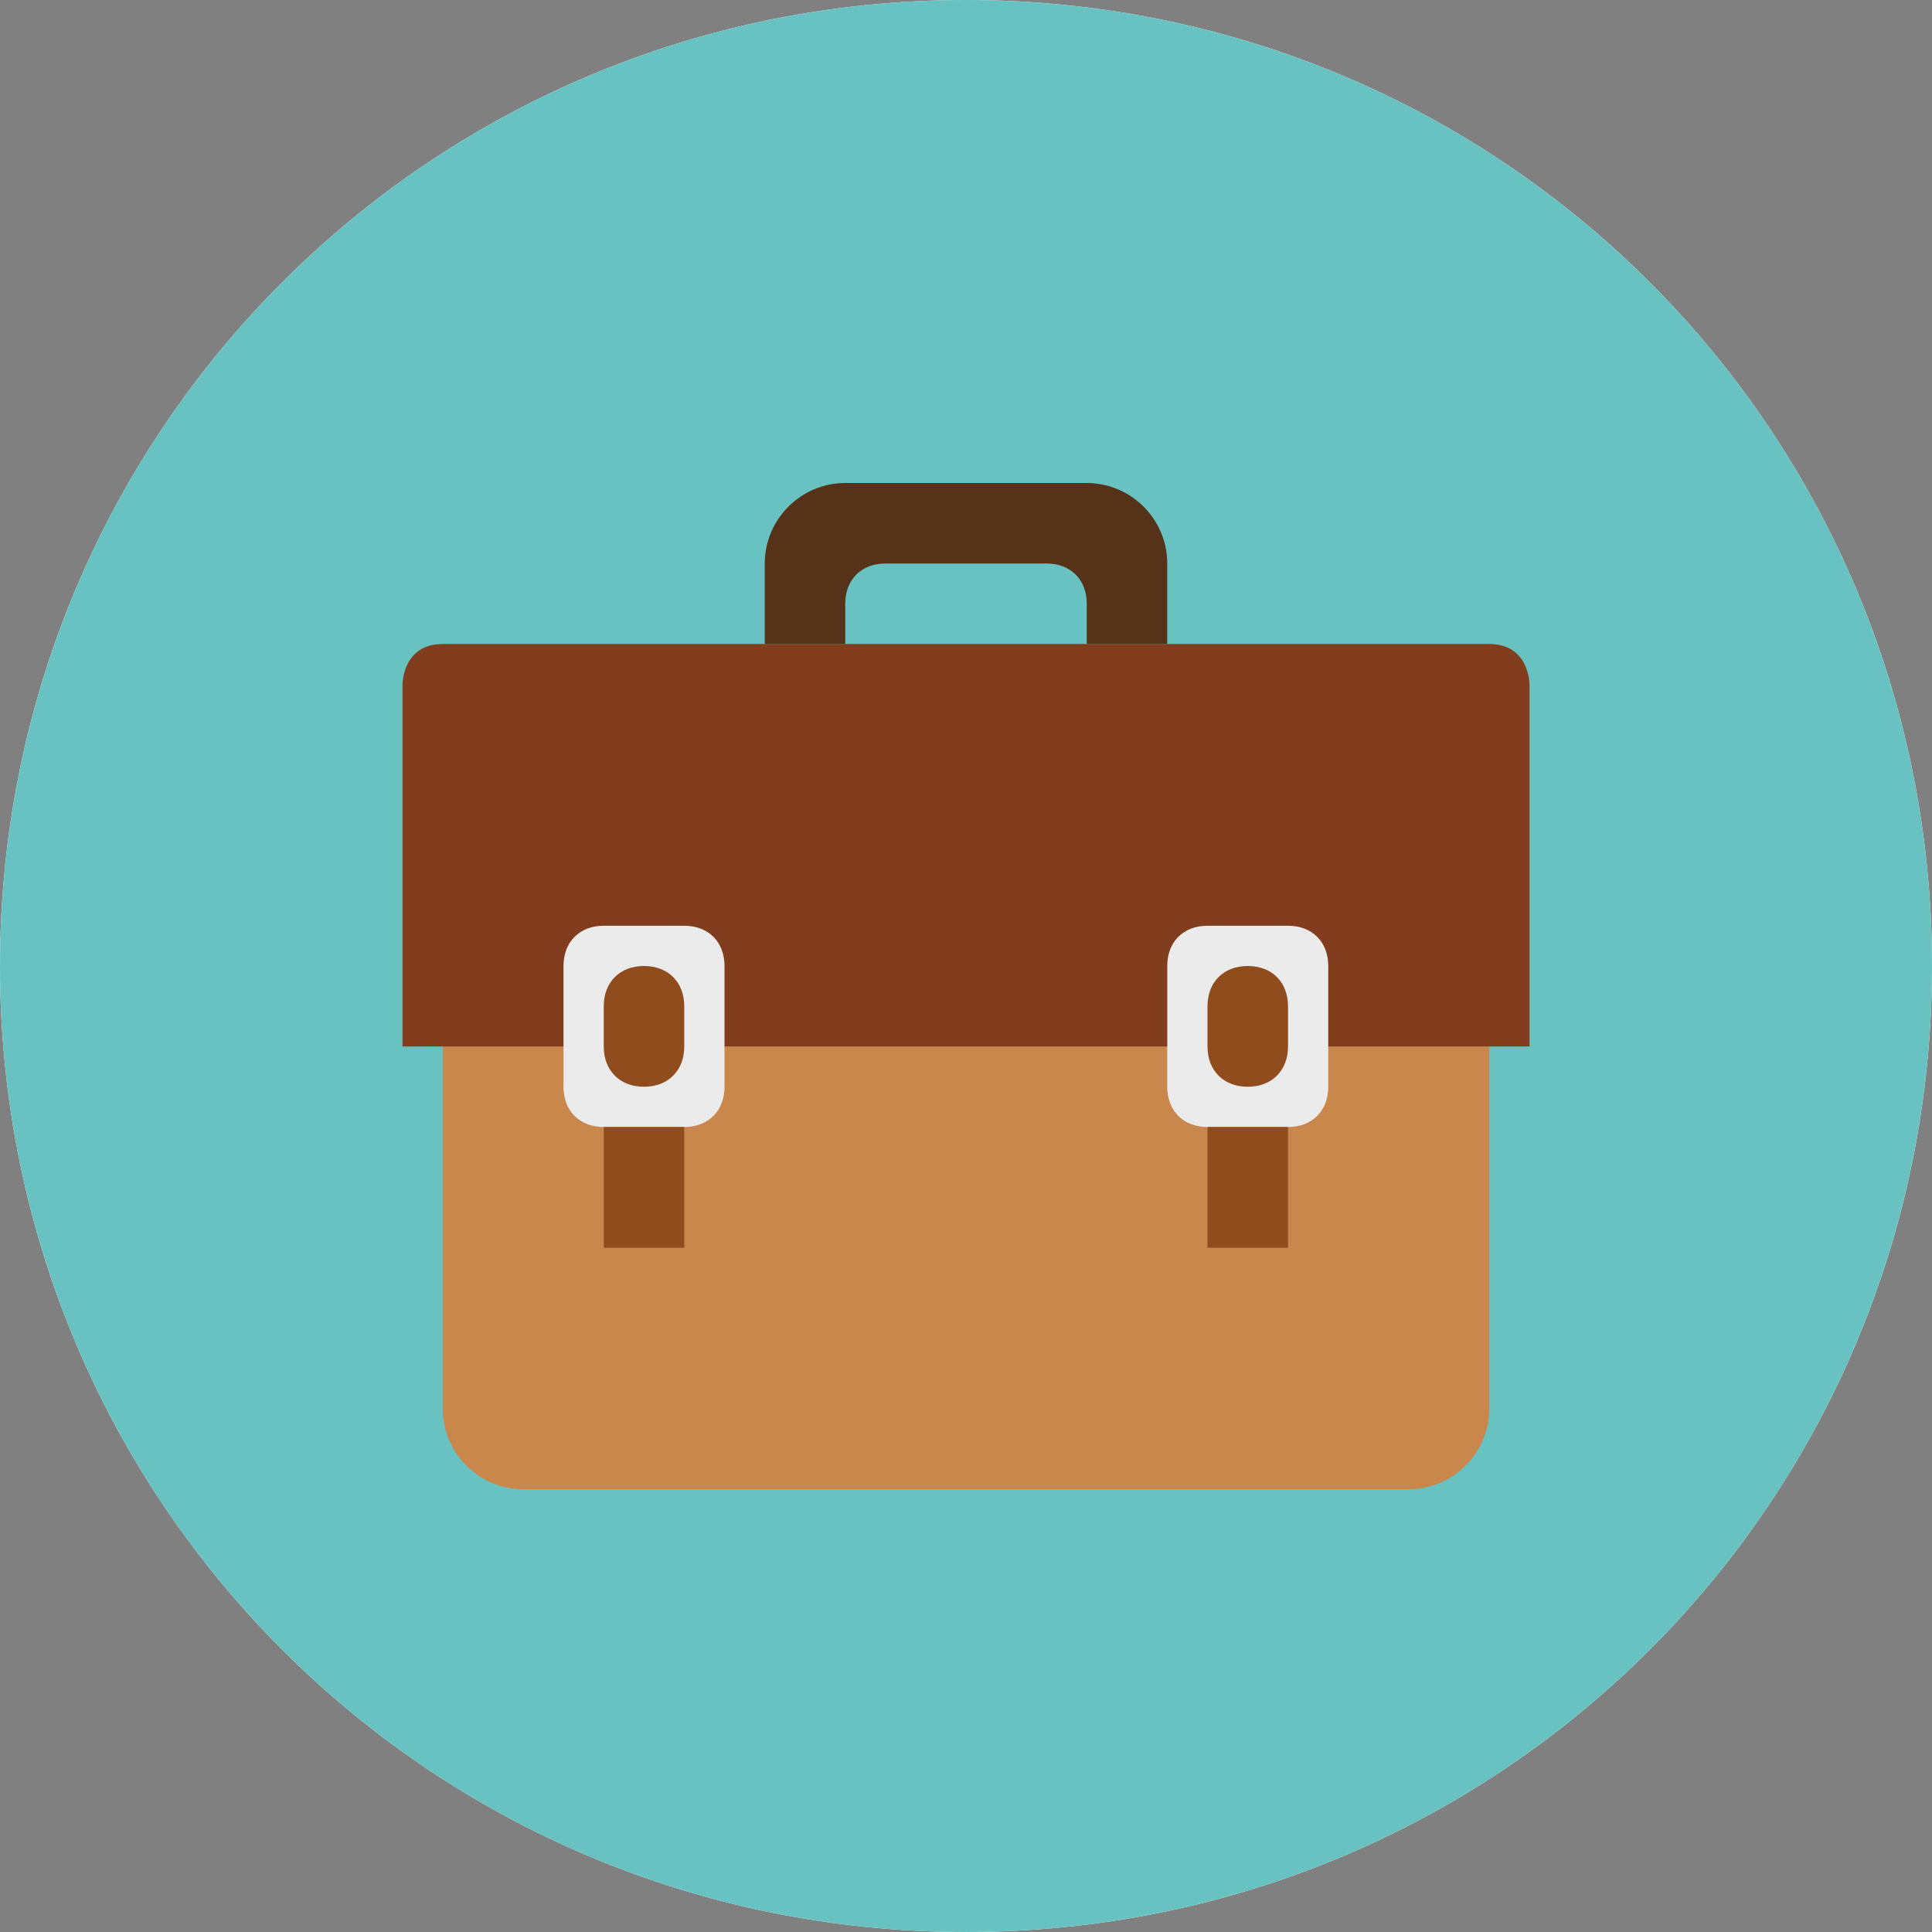 <?xml version="1.0" encoding="utf-8"?>
<!-- Generator: Adobe Illustrator 16.0.4, SVG Export Plug-In . SVG Version: 6.00 Build 0)  -->
<!DOCTYPE svg PUBLIC "-//W3C//DTD SVG 1.1//EN" "http://www.w3.org/Graphics/SVG/1.1/DTD/svg11.dtd">
<svg version="1.1" id="Layer_1" xmlns="http://www.w3.org/2000/svg" xmlns:xlink="http://www.w3.org/1999/xlink" x="0px" y="0px"
	 width="48px" height="48px" viewBox="0 0 48 48" enable-background="new 0 0 48 48" xml:space="preserve">
<rect x="0" y="0" width="48" height="48" fill="#808080" stroke="none"/>
<g>
	<path fill="#FFFFFF" d="M24,0C10.7,0,0,10.7,0,24s10.7,24,24,24s24-10.7,24-24S37.3,0,24,0"/>
	<path fill="#68C2C2" d="M24,0C10.7,0,0,10.7,0,24s10.7,24,24,24s24-10.7,24-24S37.3,0,24,0"/>
	<path fill="#C9874C" d="M35,18H13c-1.1,0-2,0.9-2,2v15c0,1.1,0.9,2,2,2h22c1.1,0,2-0.9,2-2V20C37,18.9,36.1,18,35,18"/>
	<path fill="#813D1E" d="M37,16H11c-1,0-1,1-1,1v9h28v-9C38,17,38,16,37,16"/>
	<path fill="#EBEBEC" d="M17,23h-2c-0.6,0-1,0.4-1,1v3c0,0.6,0.4,1,1,1h2c0.6,0,1-0.4,1-1v-3C18,23.4,17.6,23,17,23 M32,23h-2
		c-0.6,0-1,0.4-1,1v3c0,0.6,0.4,1,1,1h2c0.6,0,1-0.4,1-1v-3C33,23.4,32.6,23,32,23"/>
	<path fill="#904C1C" d="M15,31h2v-3h-2V31z M16,24c-0.6,0-1,0.4-1,1v1c0,0.6,0.4,1,1,1s1-0.4,1-1v-1C17,24.4,16.6,24,16,24 M30,31
		h2v-3h-2V31z M31,24c-0.6,0-1,0.4-1,1v1c0,0.6,0.4,1,1,1s1-0.4,1-1v-1C32,24.4,31.6,24,31,24"/>
	<path fill="#563318" d="M27,12h-6c-1.1,0-2,0.9-2,2v2h2v-1c0-0.6,0.4-1,1-1h4c0.6,0,1,0.4,1,1v1h2v-2C29,12.9,28.1,12,27,12"/>
</g>
</svg>
